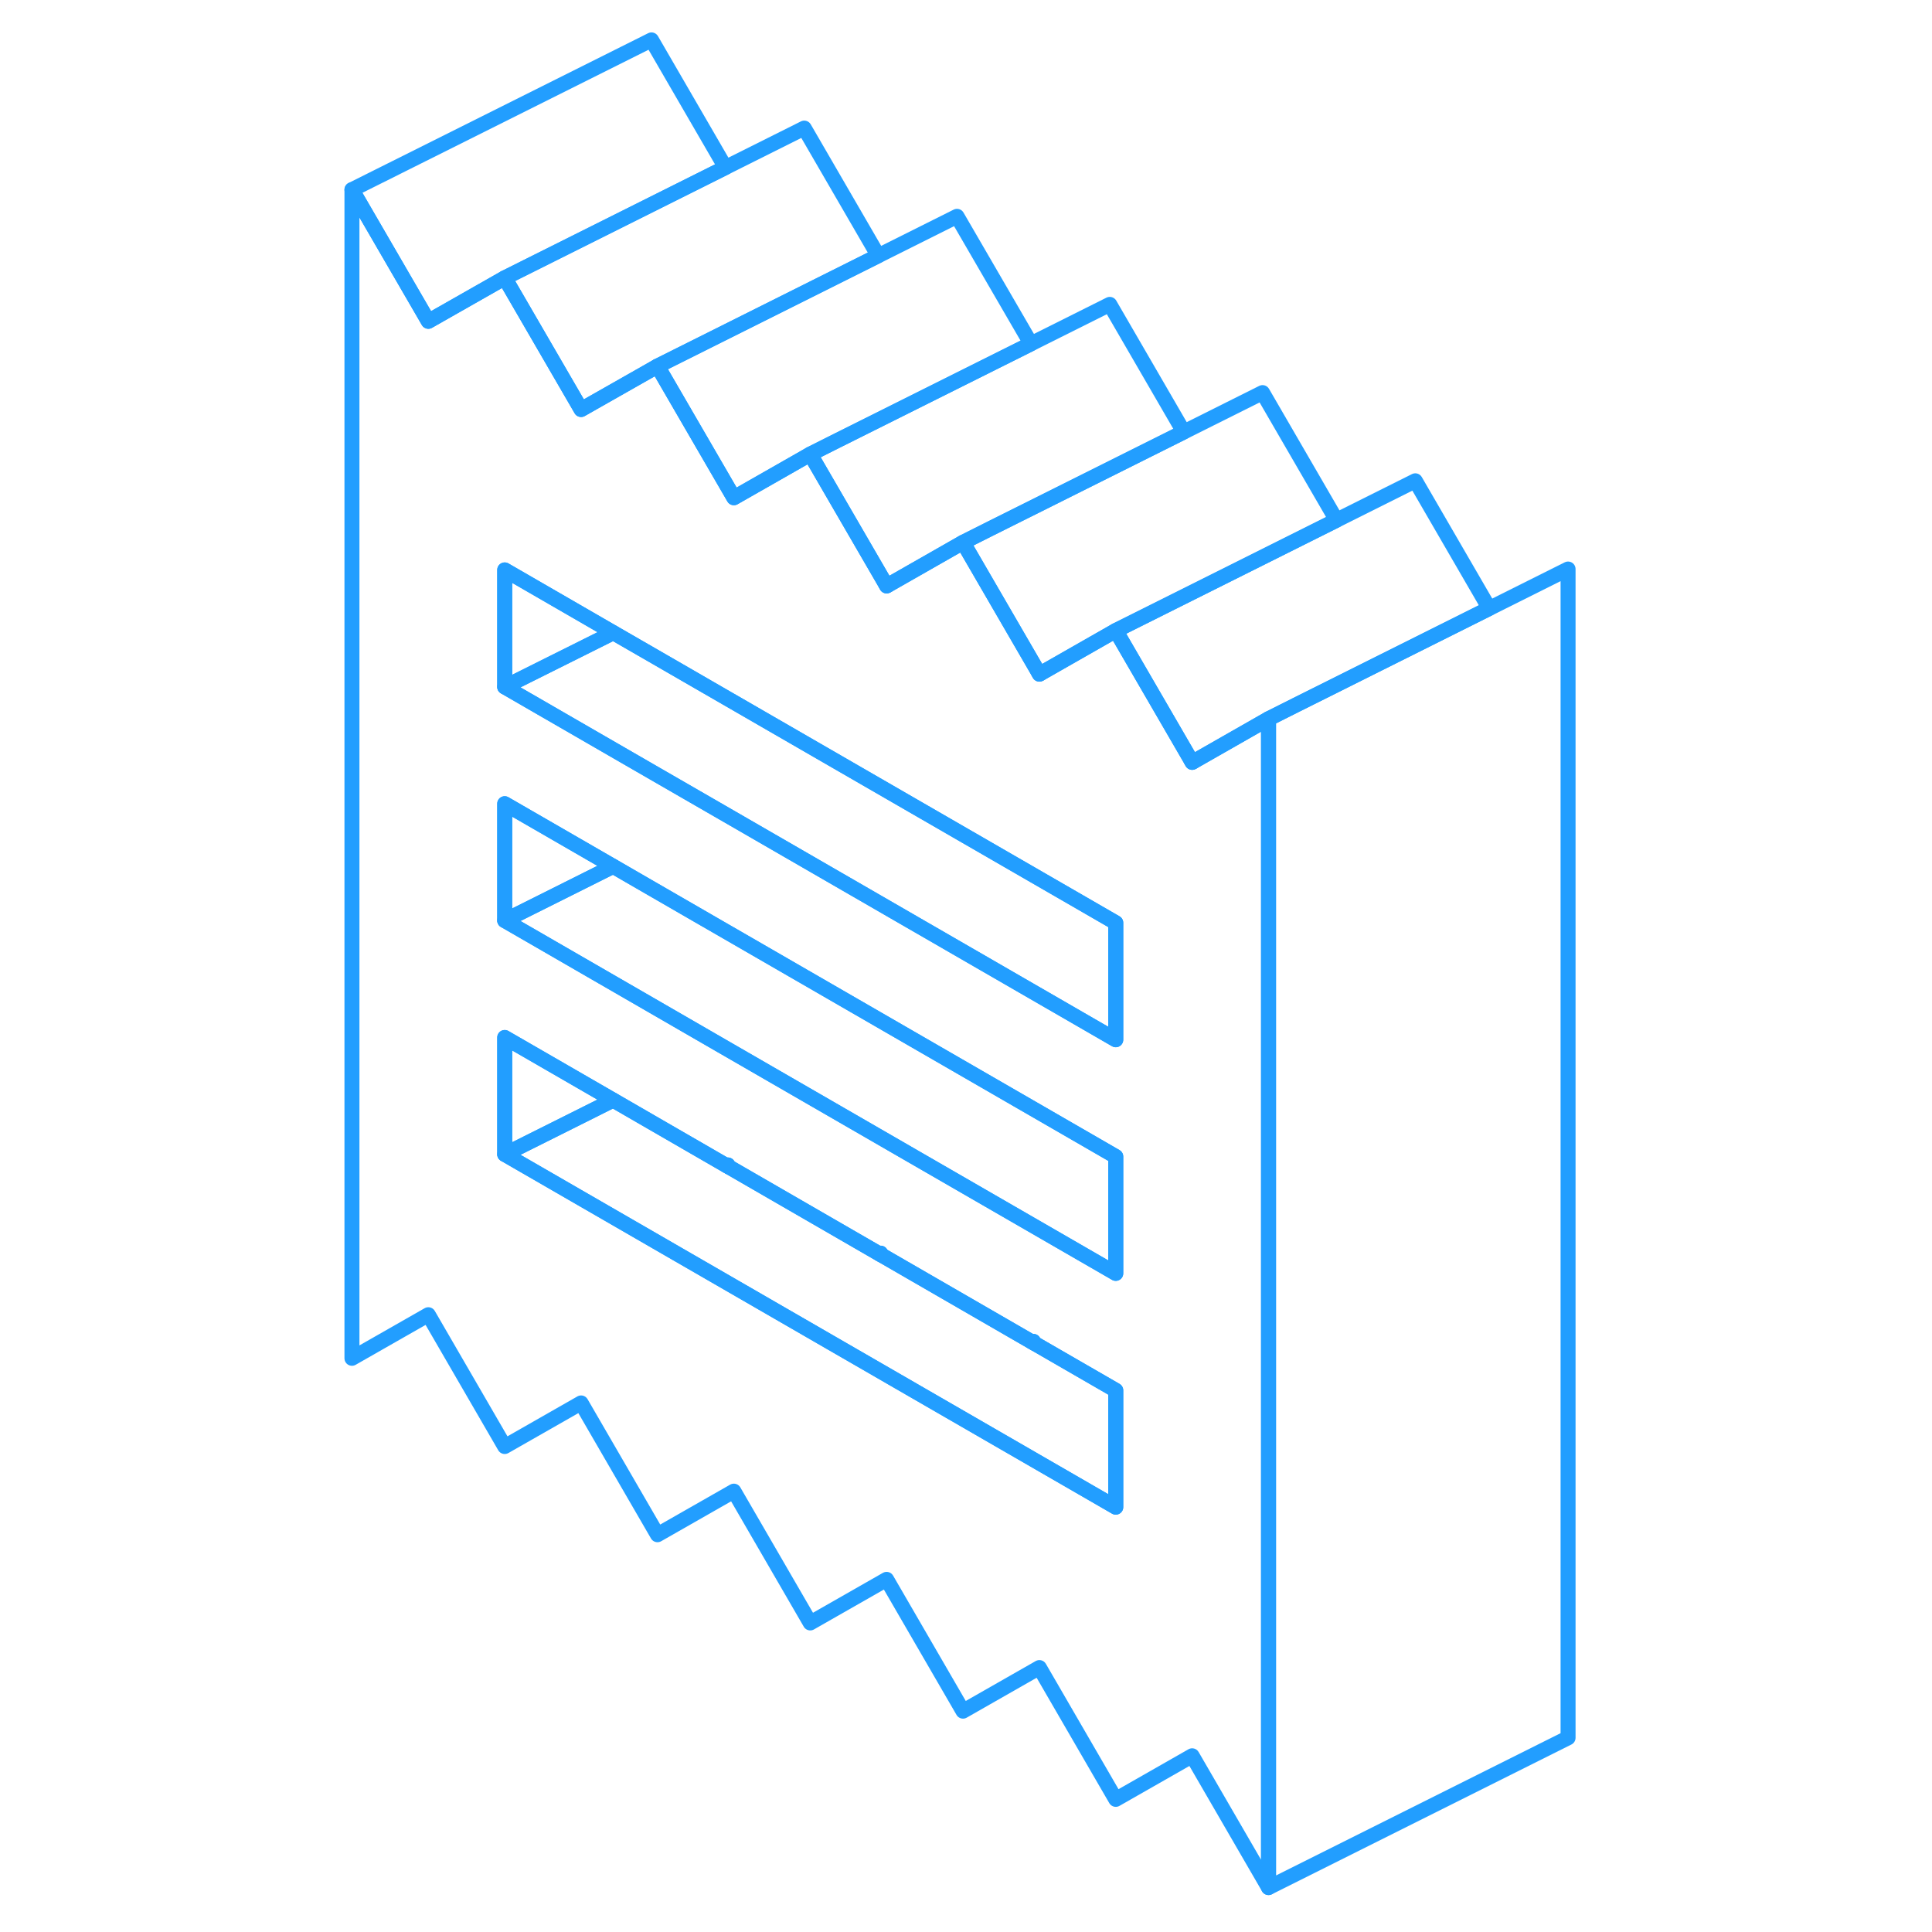 <svg width="48" height="48" viewBox="0 0 86 129" fill="none" xmlns="http://www.w3.org/2000/svg" stroke-width="1px" stroke-linecap="round" stroke-linejoin="round"><path d="M47.499 89.564L47.419 89.614L47.58 89.704L47.499 89.564ZM37.3 83.674L37.219 83.724L37.38 83.814L37.3 83.674ZM27.099 77.784L27.02 77.834L27.18 77.924L27.099 77.784Z" stroke="#229EFF" stroke-linejoin="round"/><path d="M58.17 50.864L58.1 50.904L58.03 50.774L53.58 43.104L53 42.104L47.97 44.974L47.9 45.014L47.83 44.884L42.8 36.214L37.77 39.084L37.7 39.124L37.63 38.994L32.6 30.324L32.2 30.554L27.5 33.234L22.4 24.444L22 24.674L17.3 27.344L12.2 18.554L7.1 21.454L2 12.664V90.694L7.1 87.784L12.2 96.584L17.3 93.674L22.4 102.474L27.5 99.564L32.6 108.364L37.7 105.454L42.8 114.254L47.9 111.344L53 120.144L58.1 117.234L63.2 126.034V47.994L58.17 50.864ZM53 100.634L12.2 77.074V69.274L19.44 73.454L22 74.934L27.02 77.834L27.1 77.784L27.18 77.924L37.22 83.724L37.3 83.674L37.38 83.814L47.42 89.614L47.5 89.564L47.58 89.704L53 92.834V100.634ZM53 85.024L26.69 69.834L22 67.124L12.2 61.464V53.664L19.44 57.844L22 59.324L32.2 65.214L53 77.224V85.024ZM53 69.424L26.68 54.224L22 51.524L12.2 45.864V38.054L19.45 42.244L22 43.714L32.2 49.604L53 61.614V69.424Z" stroke="#229EFF" stroke-linejoin="round"/><path d="M19.44 73.454L12.2 77.074V69.274L19.44 73.454Z" stroke="#229EFF" stroke-linejoin="round"/><path d="M53 92.834V100.634L12.2 77.074L19.44 73.454L22 74.934L27.02 77.834L27.18 77.924L37.22 83.724L37.38 83.814L47.42 89.614L47.58 89.704L53 92.834Z" stroke="#229EFF" stroke-linejoin="round"/><path d="M53 77.224V85.023L26.69 69.834L22 67.124L12.2 61.464L19.44 57.843L22 59.324L32.2 65.213L53 77.224Z" stroke="#229EFF" stroke-linejoin="round"/><path d="M19.44 57.844L12.2 61.464V53.664L19.44 57.844Z" stroke="#229EFF" stroke-linejoin="round"/><path d="M53 61.614V69.424L26.68 54.224L22 51.524L12.2 45.864L19.45 42.244L22 43.714L32.2 49.604L53 61.614Z" stroke="#229EFF" stroke-linejoin="round"/><path d="M19.45 42.243L12.2 45.864V38.053L19.45 42.243Z" stroke="#229EFF" stroke-linejoin="round"/><path d="M58.031 50.774L58.101 50.904L58.171 50.864L58.031 50.774ZM47.831 44.884L47.901 45.014L47.971 44.974L47.831 44.884ZM37.631 38.994L37.701 39.124L37.771 39.084L37.631 38.994Z" stroke="#229EFF" stroke-linejoin="round"/><path d="M77.94 40.623L65.09 47.044L63.2 47.993L58.17 50.864L58.03 50.773L53.58 43.103L53 42.103L73 32.103L77.94 40.623Z" stroke="#229EFF" stroke-linejoin="round"/><path d="M47.34 22.954L34.49 29.374L32.6 30.324L32.2 30.554L27.5 33.234L22.4 24.444L42.4 14.444L47.34 22.954Z" stroke="#229EFF" stroke-linejoin="round"/><path d="M26.94 11.184L22 13.654L12.2 18.554L7.1 21.454L2 12.664L22 2.664L26.94 11.184Z" stroke="#229EFF" stroke-linejoin="round"/><path d="M37.14 17.073L22.4 24.444L22 24.674L17.3 27.343L12.2 18.553L22 13.653L26.94 11.184L32.2 8.553L37.14 17.073Z" stroke="#229EFF" stroke-linejoin="round"/><path d="M57.54 28.843L44.69 35.264L42.8 36.214L37.77 39.084L37.63 38.993L32.6 30.323L34.49 29.373L47.34 22.953L52.6 20.323L57.54 28.843Z" stroke="#229EFF" stroke-linejoin="round"/><path d="M67.74 34.734L53 42.104L47.97 44.974L47.83 44.884L42.8 36.214L44.69 35.264L57.54 28.844L62.8 26.214L67.74 34.734Z" stroke="#229EFF" stroke-linejoin="round"/><path d="M83.2 37.994V116.034L63.2 126.034V47.994L65.09 47.044L77.94 40.624L83.2 37.994Z" stroke="#229EFF" stroke-linejoin="round"/></svg>